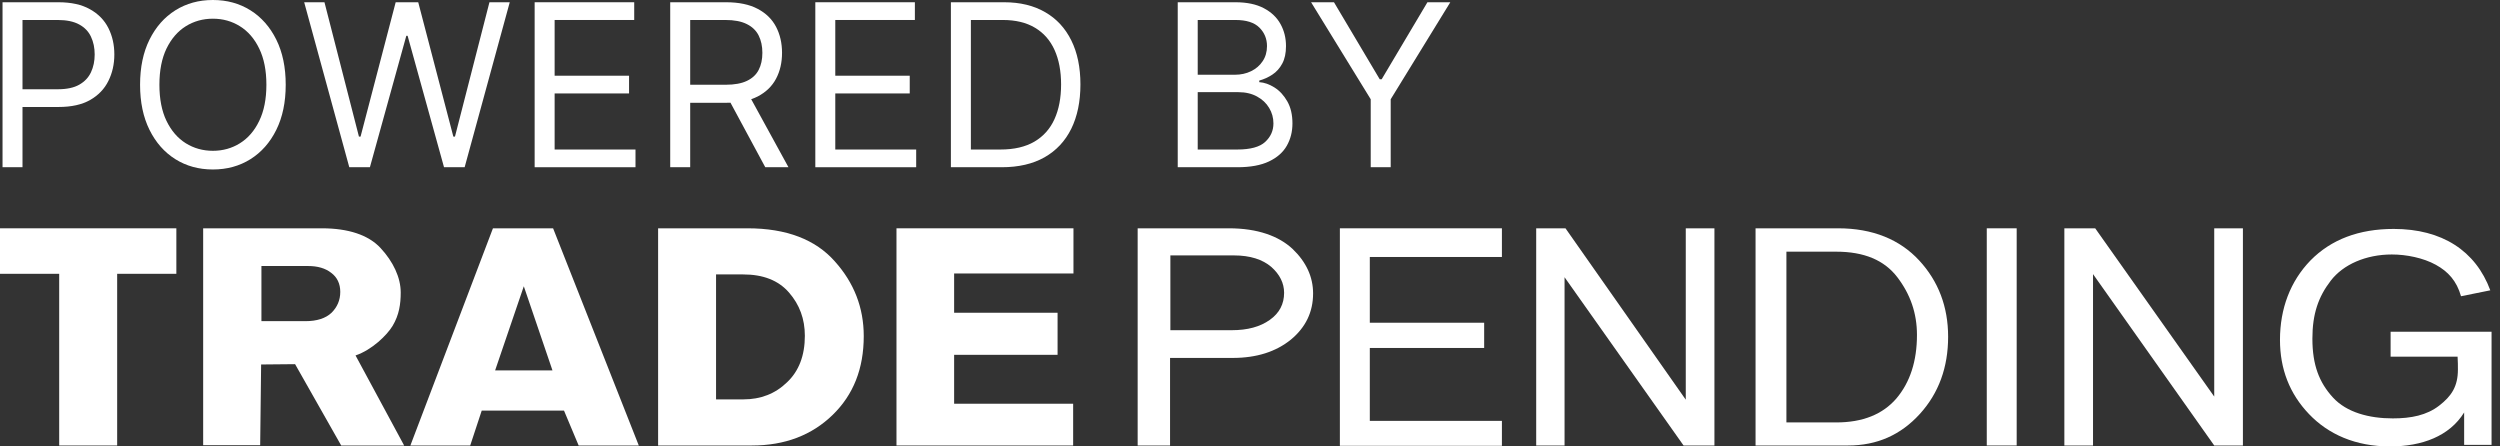 <svg width="140" height="25" viewBox="0 0 140 25" fill="none" xmlns="http://www.w3.org/2000/svg">
<rect x="0" y="0" width="140" height="25" fill="#333333" stroke="none"/>
<path d="M0.142 9.365V0.126H3.263C3.988 0.126 4.581 0.257 5.041 0.519C5.504 0.777 5.847 1.128 6.069 1.57C6.292 2.012 6.403 2.505 6.403 3.05C6.403 3.594 6.292 4.089 6.069 4.534C5.85 4.979 5.51 5.334 5.05 5.598C4.59 5.86 4 5.991 3.281 5.991H1.044V4.998H3.245C3.741 4.998 4.14 4.913 4.441 4.741C4.741 4.57 4.959 4.338 5.095 4.046C5.233 3.752 5.302 3.419 5.302 3.05C5.302 2.68 5.233 2.349 5.095 2.057C4.959 1.765 4.74 1.537 4.436 1.371C4.132 1.203 3.729 1.119 3.227 1.119H1.26V9.365H0.142Z" fill="white"/>
<path d="M16 4.746C16 5.72 15.825 6.562 15.473 7.272C15.121 7.982 14.638 8.529 14.025 8.914C13.411 9.299 12.71 9.491 11.922 9.491C11.134 9.491 10.434 9.299 9.82 8.914C9.207 8.529 8.724 7.982 8.372 7.272C8.02 6.562 7.844 5.72 7.844 4.746C7.844 3.771 8.02 2.929 8.372 2.219C8.724 1.51 9.207 0.962 9.82 0.577C10.434 0.192 11.134 0 11.922 0C12.71 0 13.411 0.192 14.025 0.577C14.638 0.962 15.121 1.51 15.473 2.219C15.825 2.929 16 3.771 16 4.746ZM14.918 4.746C14.918 3.946 14.784 3.271 14.516 2.72C14.252 2.17 13.892 1.753 13.438 1.471C12.987 1.188 12.482 1.047 11.922 1.047C11.363 1.047 10.856 1.188 10.402 1.471C9.951 1.753 9.592 2.17 9.324 2.72C9.059 3.271 8.927 3.946 8.927 4.746C8.927 5.546 9.059 6.221 9.324 6.771C9.592 7.322 9.951 7.738 10.402 8.021C10.856 8.303 11.363 8.445 11.922 8.445C12.482 8.445 12.987 8.303 13.438 8.021C13.892 7.738 14.252 7.322 14.516 6.771C14.784 6.221 14.918 5.546 14.918 4.746Z" fill="white"/>
<path d="M19.56 9.365L17.034 0.126H18.17L20.101 7.651H20.191L22.158 0.126H23.421L25.388 7.651H25.478L27.409 0.126H28.546L26.02 9.365H24.865L22.826 2.003H22.754L20.715 9.365H19.56Z" fill="white"/>
<path d="M29.94 9.365V0.126H35.516V1.119H31.059V4.24H35.227V5.233H31.059V8.373H35.588V9.365H29.94Z" fill="white"/>
<path d="M37.532 9.365V0.126H40.654C41.376 0.126 41.968 0.25 42.431 0.496C42.894 0.74 43.237 1.075 43.46 1.502C43.682 1.929 43.794 2.415 43.794 2.959C43.794 3.504 43.682 3.986 43.46 4.407C43.237 4.828 42.896 5.159 42.436 5.4C41.975 5.637 41.388 5.756 40.672 5.756H38.146V4.746H40.636C41.129 4.746 41.526 4.674 41.827 4.529C42.13 4.385 42.35 4.18 42.485 3.916C42.624 3.648 42.693 3.329 42.693 2.959C42.693 2.589 42.624 2.266 42.485 1.989C42.347 1.713 42.126 1.499 41.822 1.349C41.518 1.195 41.117 1.119 40.618 1.119H38.651V9.365H37.532ZM41.881 5.215L44.154 9.365H42.855L40.618 5.215H41.881Z" fill="white"/>
<path d="M45.658 9.365V0.126H51.233V1.119H46.776V4.24H50.945V5.233H46.776V8.373H51.306V9.365H45.658Z" fill="white"/>
<path d="M56.101 9.365H53.25V0.126H56.227C57.123 0.126 57.89 0.311 58.528 0.681C59.166 1.048 59.654 1.576 59.994 2.265C60.334 2.95 60.504 3.771 60.504 4.728C60.504 5.69 60.332 6.519 59.99 7.213C59.647 7.905 59.148 8.437 58.492 8.81C57.836 9.18 57.039 9.365 56.101 9.365ZM54.369 8.373H56.029C56.793 8.373 57.426 8.225 57.928 7.931C58.43 7.636 58.805 7.216 59.051 6.672C59.298 6.128 59.421 5.48 59.421 4.728C59.421 3.982 59.299 3.34 59.056 2.801C58.812 2.26 58.448 1.845 57.964 1.556C57.48 1.265 56.877 1.119 56.155 1.119H54.369V8.373Z" fill="white"/>
<path d="M65.953 9.365V0.126H69.183C69.827 0.126 70.358 0.238 70.776 0.46C71.194 0.68 71.505 0.976 71.71 1.349C71.914 1.719 72.016 2.129 72.016 2.58C72.016 2.977 71.946 3.305 71.804 3.564C71.666 3.822 71.482 4.027 71.254 4.177C71.028 4.328 70.783 4.439 70.519 4.511V4.601C70.801 4.619 71.085 4.719 71.371 4.899C71.657 5.08 71.896 5.338 72.088 5.675C72.281 6.012 72.377 6.424 72.377 6.911C72.377 7.374 72.272 7.791 72.061 8.161C71.851 8.531 71.519 8.824 71.064 9.04C70.61 9.257 70.019 9.365 69.291 9.365H65.953ZM67.072 8.373H69.291C70.022 8.373 70.541 8.231 70.848 7.949C71.158 7.663 71.312 7.317 71.312 6.911C71.312 6.598 71.233 6.31 71.073 6.045C70.914 5.777 70.687 5.564 70.392 5.404C70.097 5.242 69.749 5.161 69.346 5.161H67.072V8.373ZM67.072 4.186H69.147C69.484 4.186 69.788 4.12 70.058 3.988C70.332 3.856 70.549 3.669 70.708 3.428C70.87 3.188 70.952 2.905 70.952 2.58C70.952 2.174 70.81 1.83 70.528 1.547C70.245 1.262 69.797 1.119 69.183 1.119H67.072V4.186Z" fill="white"/>
<path d="M73.421 0.126H74.703L77.265 4.439H77.373L79.936 0.126H81.217L77.879 5.558V9.365H76.76V5.558L73.421 0.126Z" fill="white"/>
<path d="M0 12.785H9.876V15.333H6.561V24.948H3.315V15.333H0V12.785V12.785Z" fill="white"/>
<path d="M32.404 24.948L31.584 22.993H26.977L26.332 24.948H22.981L27.605 12.785H30.973L35.772 24.948H32.404ZM27.727 20.742H30.938L29.333 16.031L27.727 20.742Z" fill="white"/>
<path d="M50.22 12.785H60.114V15.315H53.431V17.514H59.224V19.87H53.431V22.609H60.096V24.948H50.203V12.785H50.22Z" fill="white"/>
<path d="M75.033 24.948V12.785H84.107V14.391H76.709V18.073H83.113V19.486H76.709V23.569H84.107V24.965H75.033V24.948Z" fill="white"/>
<path d="M86.027 24.948V12.785H87.667L94.403 22.383V12.785H96.008V24.948H94.28L87.615 15.525V24.948H86.027Z" fill="white"/>
<path d="M111.259 24.948V12.785H112.934V24.948H111.259Z" fill="white"/>
<path d="M115.604 24.948V12.785H117.331L123.997 22.208V12.785H125.603V24.948H123.997L117.209 15.35V24.948H115.604Z" fill="white"/>
<path d="M36.854 24.948V12.785H41.862C44.043 12.785 45.666 13.413 46.748 14.635C47.83 15.839 48.37 17.235 48.37 18.823C48.37 20.638 47.795 22.103 46.626 23.238C45.456 24.372 43.956 24.948 42.106 24.948H36.854ZM40.117 22.365H41.635C42.595 22.365 43.415 22.051 44.078 21.405C44.741 20.777 45.072 19.905 45.072 18.805C45.072 17.863 44.776 17.06 44.182 16.38C43.589 15.699 42.734 15.368 41.617 15.368H40.099V22.365H40.117Z" fill="white"/>
<path d="M65.523 24.948H63.709V12.785H68.821C70.427 12.785 71.613 13.222 72.381 13.937C73.149 14.67 73.533 15.507 73.533 16.432C73.533 17.479 73.114 18.334 72.294 19.015C71.456 19.695 70.374 20.044 69.031 20.044H65.523V24.948ZM65.541 18.491H68.978C69.868 18.491 70.566 18.299 71.107 17.915C71.648 17.532 71.91 17.026 71.91 16.397C71.91 15.856 71.666 15.368 71.195 14.949C70.706 14.53 70.008 14.303 69.101 14.303H65.541V18.491Z" fill="white"/>
<path d="M98.311 24.948V12.785H102.935C104.872 12.785 106.39 13.413 107.472 14.582C108.554 15.752 109.095 17.183 109.095 18.858C109.095 20.568 108.572 22.016 107.507 23.185C106.443 24.354 105.117 24.948 103.494 24.948H98.311V24.948ZM100.039 23.656H102.831C104.314 23.656 105.431 23.203 106.199 22.313C106.966 21.405 107.35 20.219 107.35 18.753C107.35 17.549 106.984 16.485 106.251 15.525C105.518 14.565 104.384 14.094 102.831 14.094H100.039V23.656Z" fill="white"/>
<path d="M22.632 24.948H19.107L16.525 20.393L14.623 20.411L14.57 24.93H11.377V12.785H18.026C19.491 12.785 20.626 13.152 21.306 13.884C22.021 14.652 22.44 15.542 22.44 16.38C22.44 17.026 22.353 17.636 21.987 18.247C21.672 18.77 20.835 19.591 19.91 19.905L22.632 24.948ZM14.623 17.985H17.101C17.746 17.985 18.235 17.828 18.567 17.514C18.881 17.2 19.055 16.816 19.055 16.345C19.055 15.891 18.881 15.525 18.549 15.28C18.218 15.019 17.781 14.897 17.258 14.897H14.64V17.985H14.623Z" fill="white"/>
<path d="M139.527 18.596V24.913H137.992V23.098C137.172 24.424 135.636 25 133.839 25C131.902 25 130.384 24.32 129.302 23.185C128.22 22.051 127.679 20.672 127.679 19.032C127.679 17.287 128.255 15.752 129.389 14.583C130.541 13.413 132.094 12.82 134.048 12.82C136.753 12.82 138.637 14.042 139.457 16.258L137.817 16.589C137.573 15.734 137.102 15.211 136.404 14.827C135.706 14.443 134.763 14.251 133.943 14.251C132.495 14.251 131.221 14.809 130.523 15.717C129.825 16.624 129.494 17.584 129.494 18.962C129.494 20.446 129.878 21.423 130.645 22.26C131.413 23.098 132.67 23.43 133.996 23.43C135.025 23.43 135.898 23.255 136.596 22.714C137.294 22.173 137.643 21.632 137.643 20.69C137.643 20.515 137.643 20.219 137.625 19.974H133.874V18.578H139.527V18.596Z" fill="white"/>
</svg>
